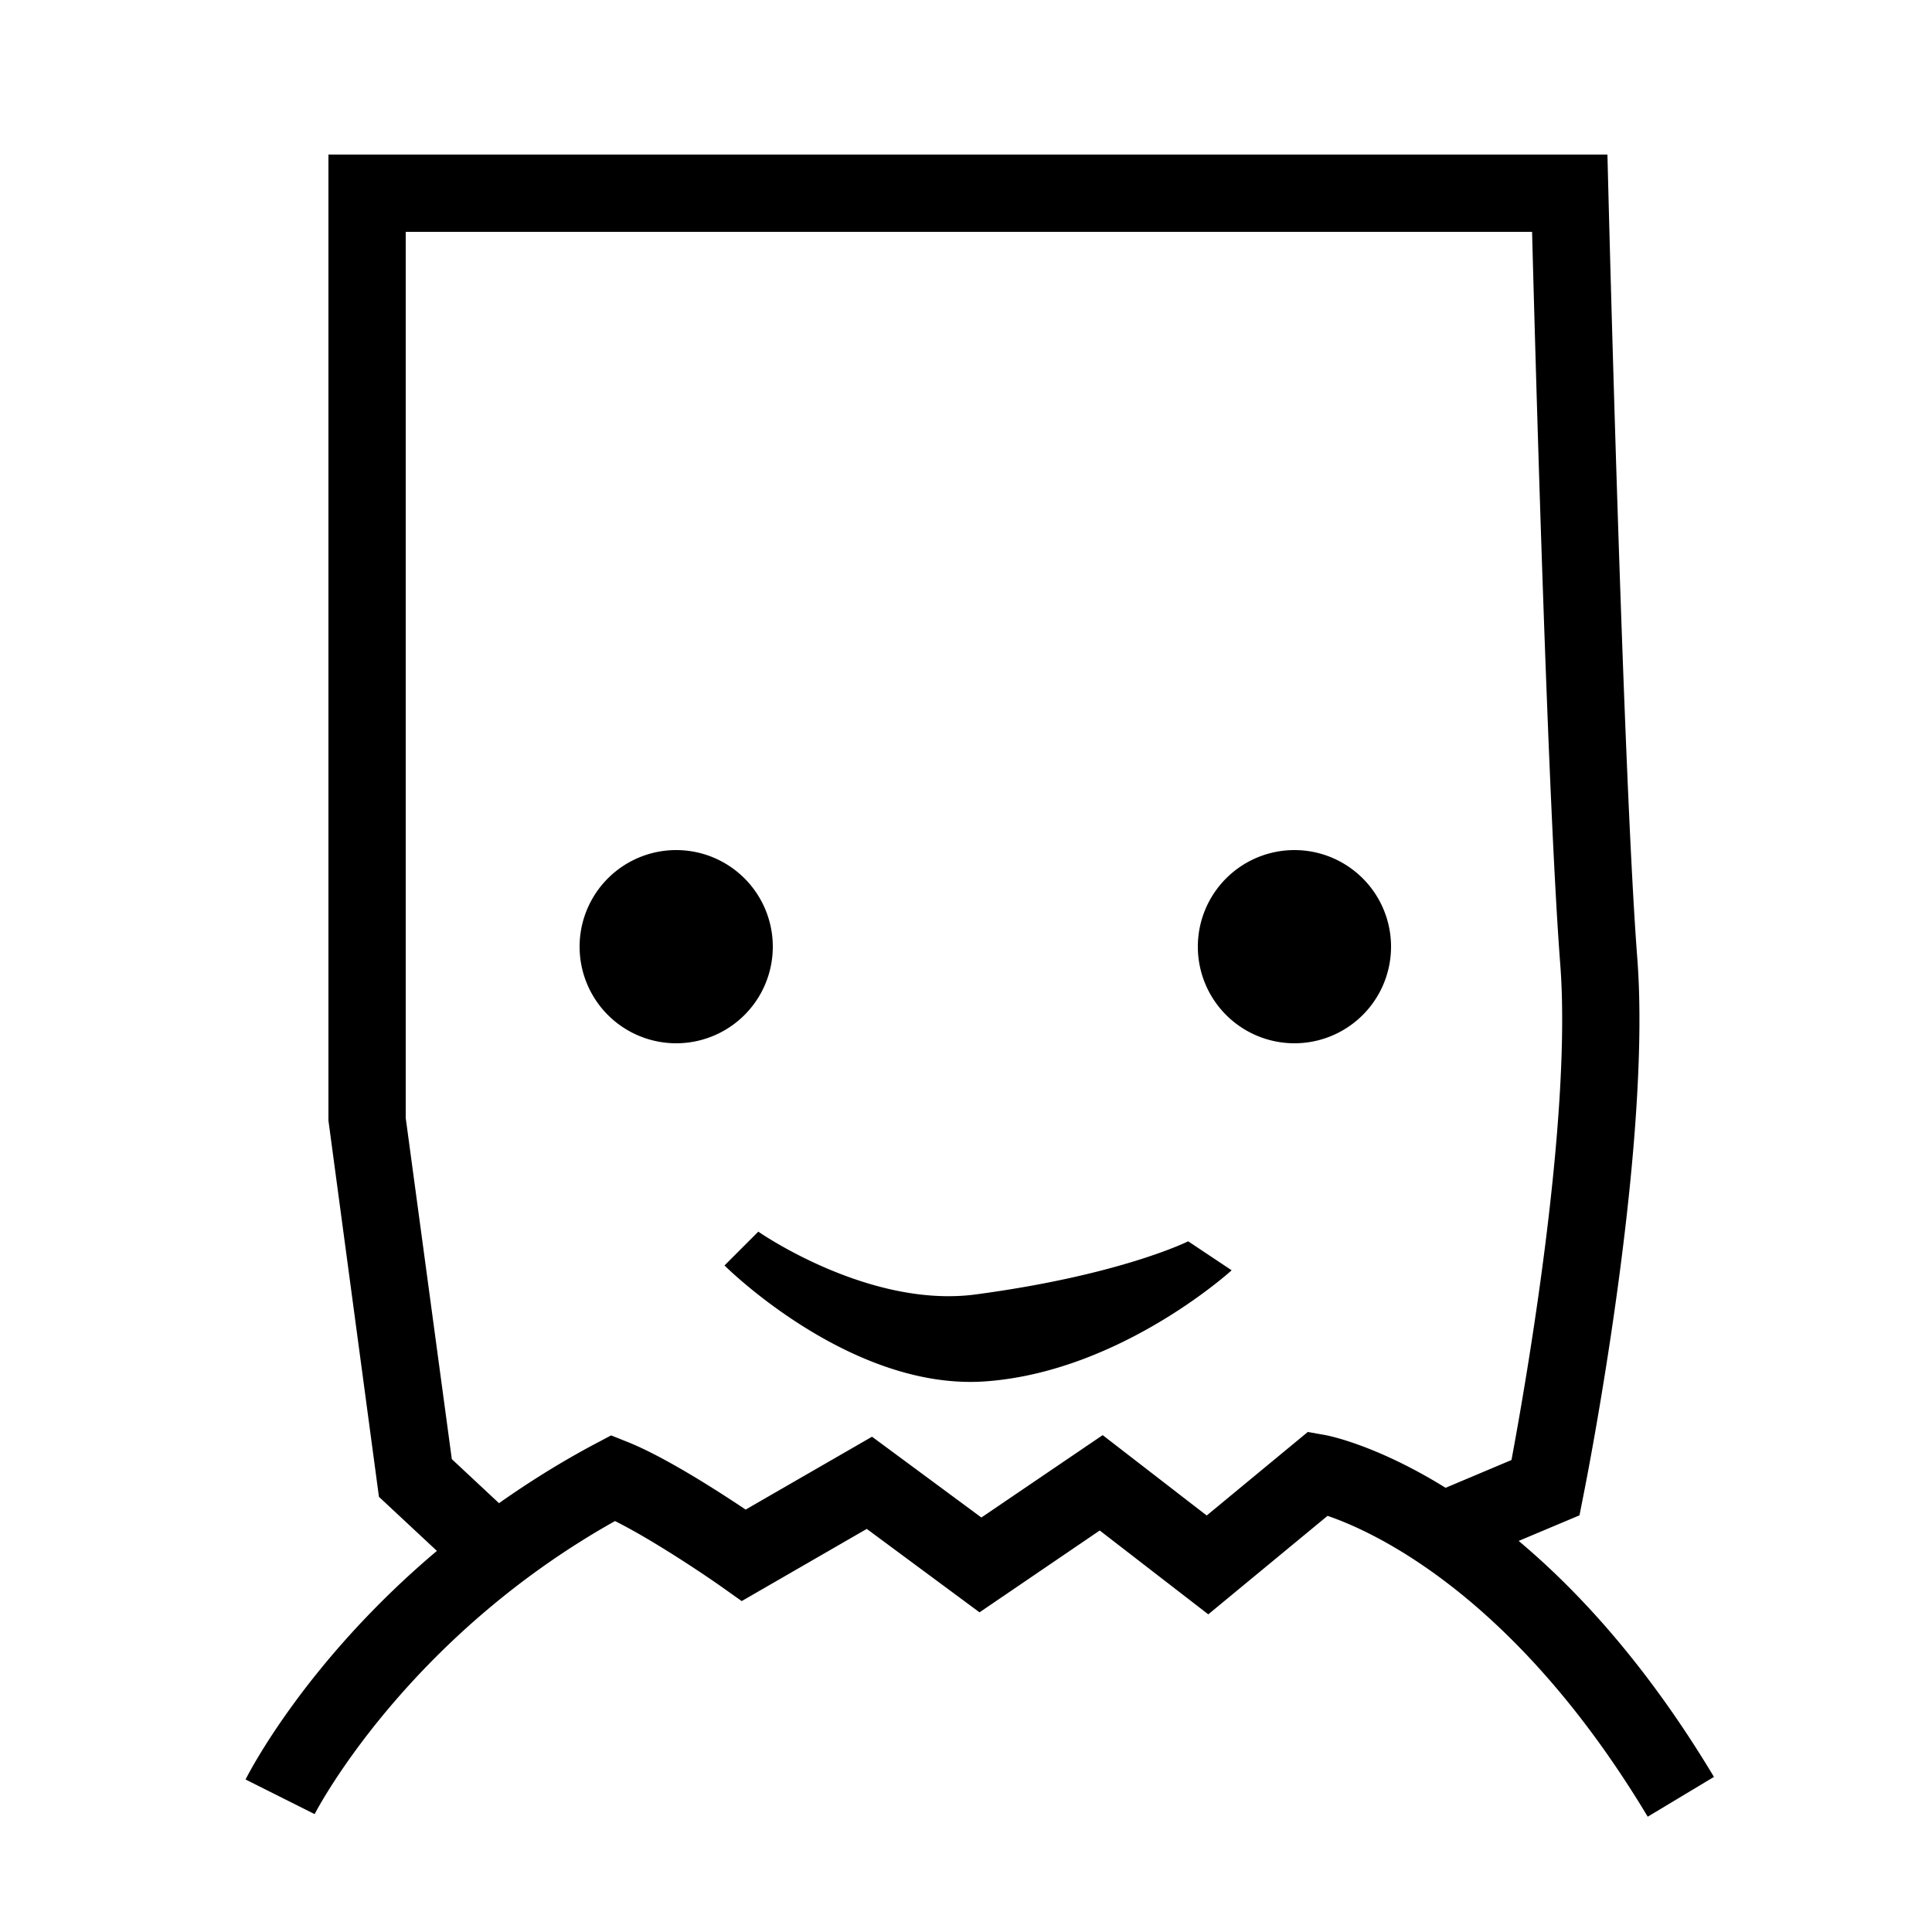 <svg xmlns="http://www.w3.org/2000/svg"  viewBox="0 0 50 50" width="250px" height="250px"><path d="M 8.5 4 L 8.5 29 L 9.807 38.738 L 11.307 40.137 C 7.917 42.994 6.436 45.892 6.355 46.053 L 8.143 46.949 C 8.166 46.903 10.478 42.415 15.916 39.365 C 16.867 39.839 18.185 40.721 18.674 41.066 L 19.195 41.436 L 22.432 39.568 L 25.35 41.727 L 28.461 39.609 L 31.27 41.779 L 34.357 39.23 C 35.567 39.643 39.213 41.3 42.643 47.016 L 44.357 45.986 C 42.647 43.135 40.876 41.199 39.303 39.879 L 40.877 39.217 L 40.98 38.695 C 41.053 38.332 42.754 29.755 42.373 24.799 C 42.004 20.006 41.629 5.124 41.625 4.975 L 41.6 4 L 8.5 4 z M 10.5 6 L 39.65 6 C 39.74 9.429 40.057 20.77 40.379 24.951 C 40.688 28.965 39.478 35.852 39.117 37.785 L 37.412 38.504 C 35.644 37.409 34.407 37.159 34.303 37.141 L 33.846 37.059 L 31.229 39.221 L 28.537 37.141 L 25.398 39.273 L 22.568 37.182 L 19.297 39.068 C 18.556 38.571 17.199 37.701 16.246 37.32 L 15.816 37.148 L 15.406 37.365 C 14.497 37.847 13.673 38.368 12.914 38.902 L 11.693 37.762 L 10.5 28.932 L 10.5 6 z M 17.5 22 A 2.5 2.5 0 0 0 17.5 27 A 2.5 2.5 0 0 0 17.5 22 z M 33.5 22 A 2.5 2.5 0 0 0 33.5 27 A 2.5 2.5 0 0 0 33.5 22 z M 19.625 31.875 L 18.75 32.75 C 18.75 32.75 22 36 25.5 35.75 C 29 35.5 31.875 32.875 31.875 32.875 L 30.75 32.125 C 30.75 32.125 29 33 25.25 33.5 C 22.479 33.869 19.625 31.875 19.625 31.875 z"/></svg>